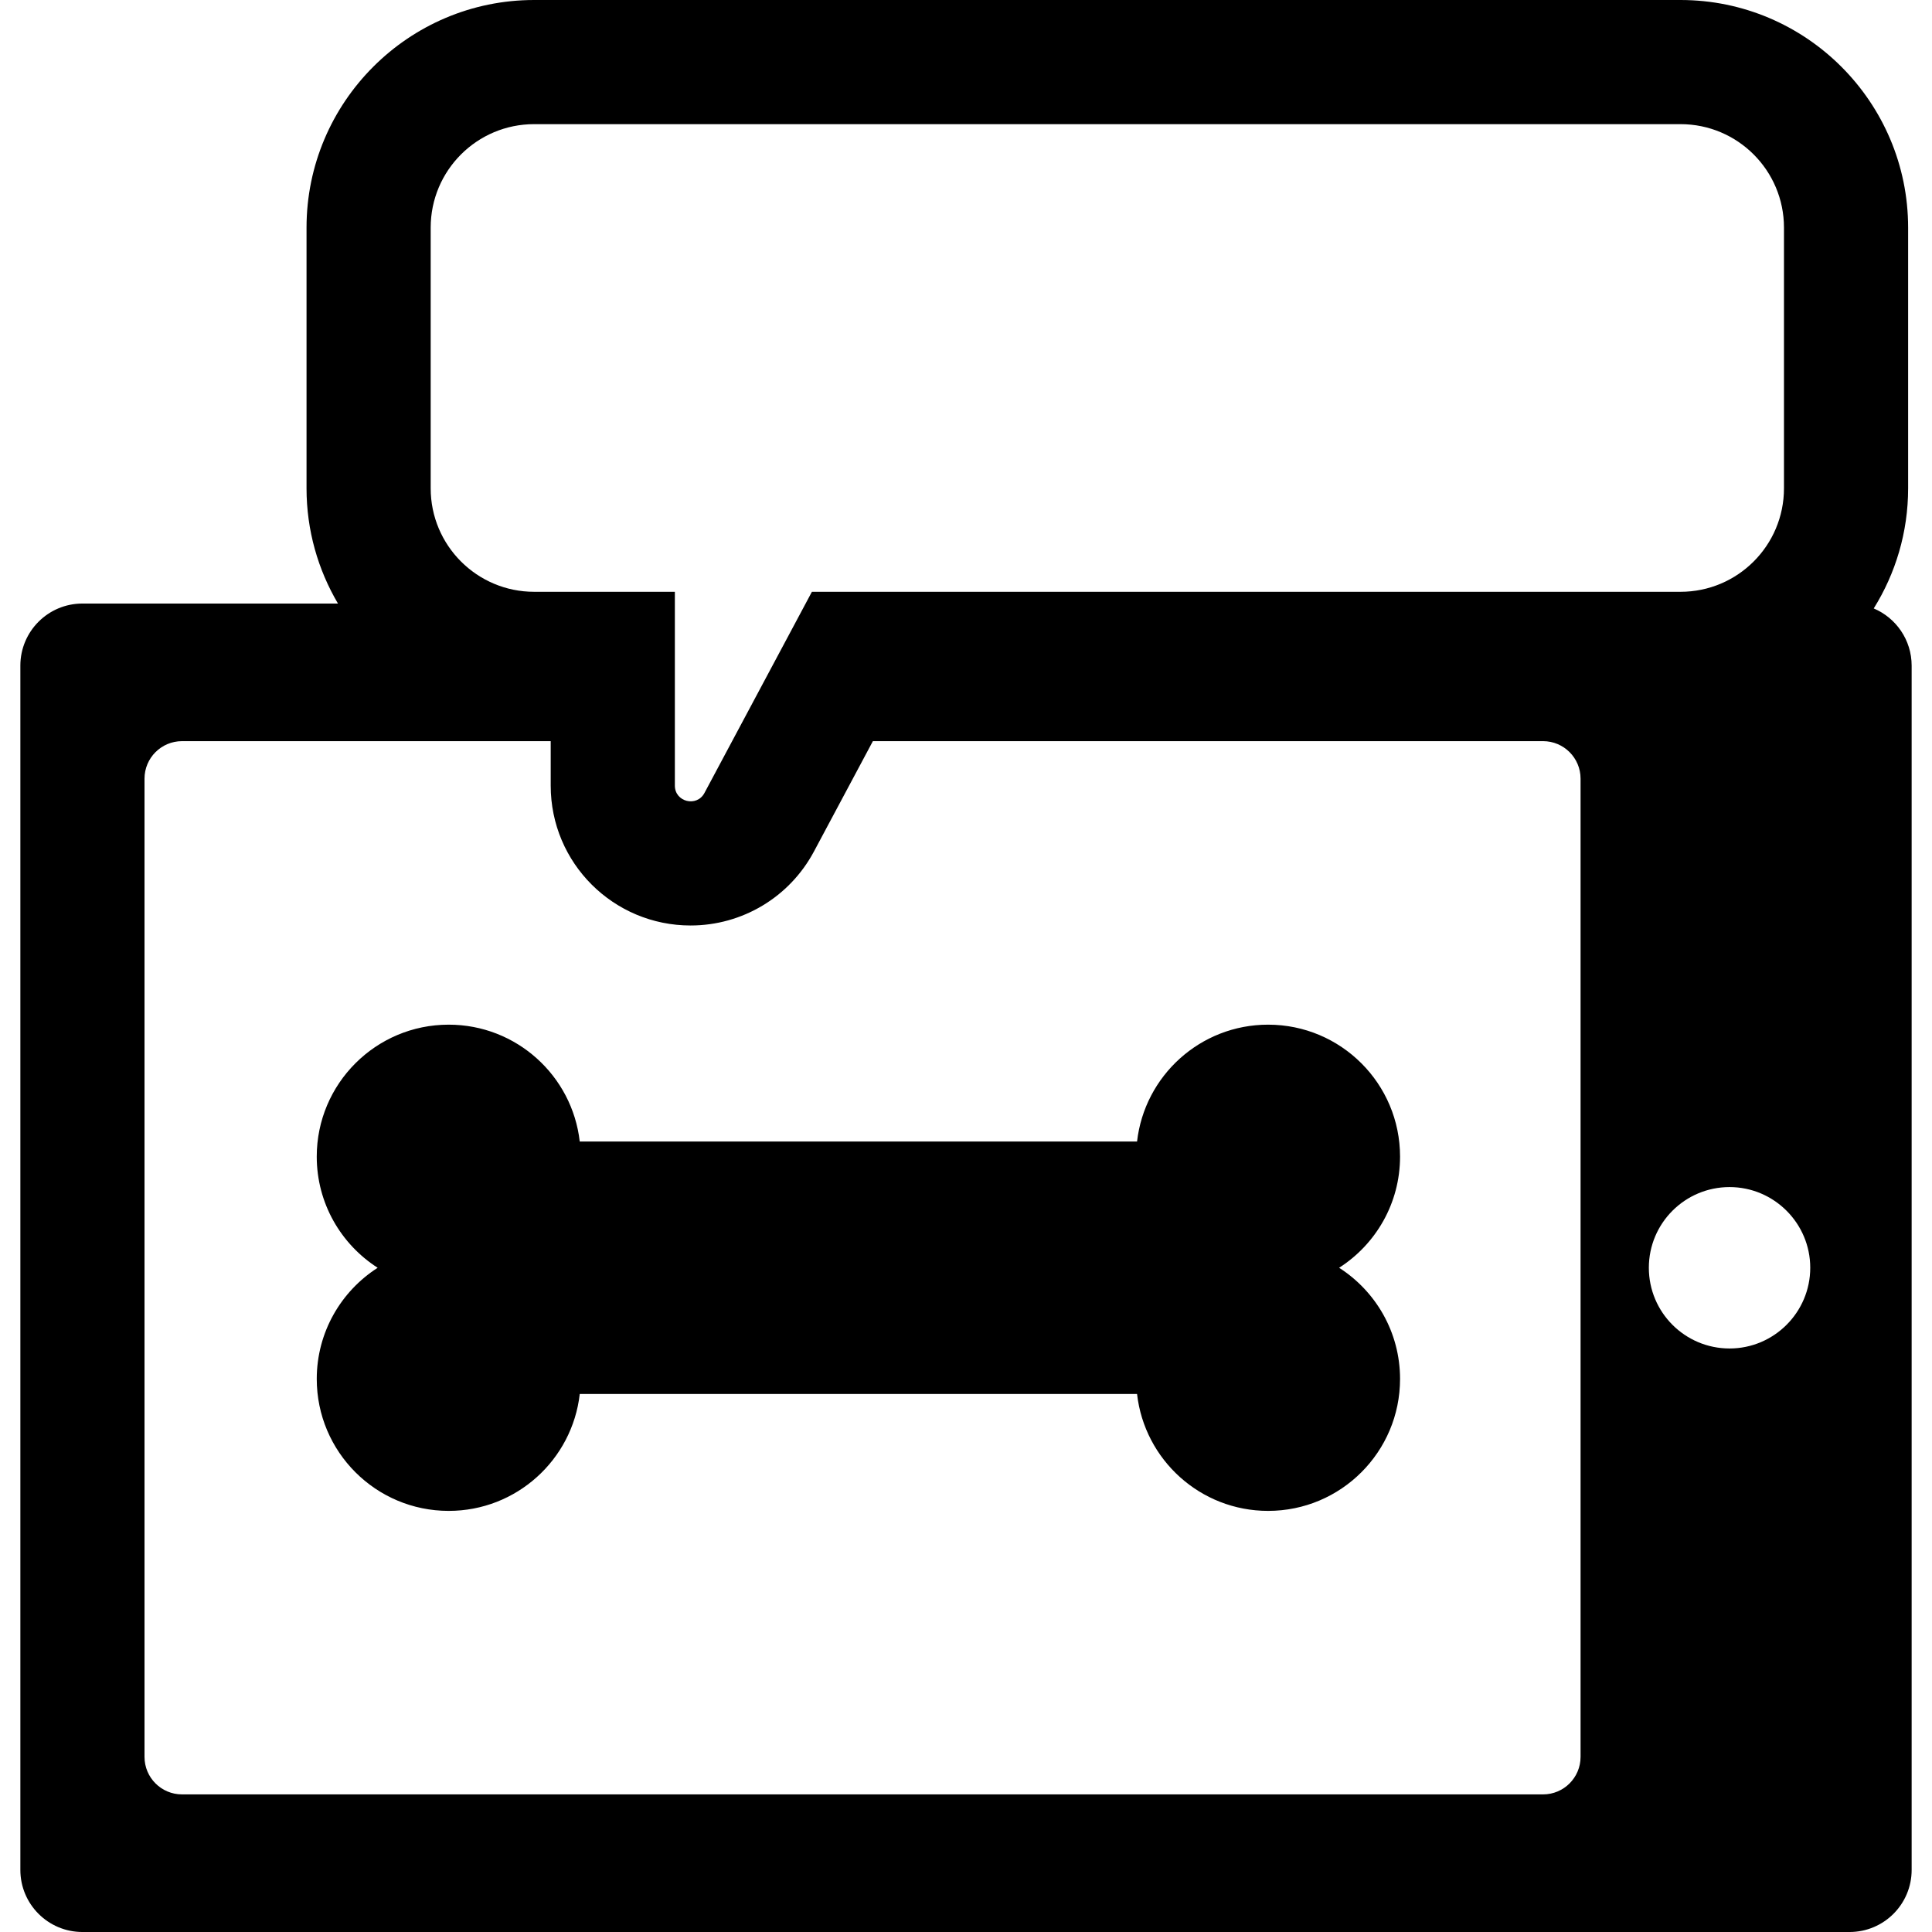 <?xml version="1.0" encoding="iso-8859-1"?>
<!-- Generator: Adobe Illustrator 19.0.0, SVG Export Plug-In . SVG Version: 6.00 Build 0)  -->
<svg version="1.1" id="Layer_1" xmlns="http://www.w3.org/2000/svg" xmlns:xlink="http://www.w3.org/1999/xlink" x="0px" y="0px"
	 viewBox="0 0 511.999 511.999" style="enable-background:new 0 0 511.999 511.999;" xml:space="preserve">
<g>
	<g>
		<path d="M496.559,161.242c5.768-9.246,9.113-20.151,9.113-31.826V60.32C505.671,27.059,478.611,0,445.351,0H141.554
			c-33.261,0-60.32,27.059-60.32,60.32v69.094c0,11.136,3.046,21.569,8.33,30.532H21.846c-9.086,0-16.451,7.366-16.451,16.451
			v319.151c0,9.086,7.366,16.451,16.451,16.451h468.307c9.086,0,16.451-7.366,16.451-16.451v-319.15
			C506.604,169.586,502.462,163.74,496.559,161.242z M114.136,60.32c0-15.143,12.276-27.419,27.419-27.419h303.796
			c15.143,0,27.419,12.276,27.419,27.419v69.094c0,15.143-12.276,27.419-27.419,27.419h-230.19l-28.48,53.325
			c-2.033,3.807-7.837,2.376-7.837-1.962v-51.363h-37.289c-15.143,0-27.419-12.276-27.419-27.419V60.32z M418.864,465.593
			c0,5.489-4.45,9.939-9.939,9.939H48.236c-5.486,0-9.933-4.444-9.939-9.93c0-0.003,0-0.007,0-0.007V206.353v-0.009
			c0.006-5.485,4.452-9.93,9.939-9.93h97.706v11.782c0,20.57,16.661,37.066,37.067,37.066c13.707,0,26.234-7.511,32.693-19.603
			l15.62-29.247h177.604c5.489,0,9.939,4.45,9.939,9.939V465.593z M458.346,357.36c-11.811,0-21.386-9.575-21.386-21.386
			c0-11.811,9.575-21.386,21.386-21.386c11.779,0,21.386,9.592,21.386,21.386C479.733,347.75,470.145,357.36,458.346,357.36z"/>
	</g>
</g>
<g>
	<g>
		<path d="M354.881,335.973c9.706-6.213,16.146-17.082,16.146-29.462c0-19.311-15.654-34.965-34.965-34.965
			c-17.961,0-32.751,13.546-34.732,30.977H153.638c-1.981-17.431-16.771-30.977-34.732-30.977
			c-19.311,0-34.965,15.654-34.965,34.965c0,12.379,6.44,23.248,16.146,29.462c-9.705,6.213-16.144,17.083-16.144,29.462
			c0,19.311,15.654,34.965,34.965,34.965c17.961,0,32.751-13.546,34.732-30.977h147.69c1.981,17.431,16.771,30.977,34.732,30.977
			c19.311,0,34.965-15.654,34.965-34.965C371.027,353.056,364.587,342.187,354.881,335.973z"/>
	</g>
</g>
<g>
</g>
<g>
</g>
<g>
</g>
<g>
</g>
<g>
</g>
<g>
</g>
<g>
</g>
<g>
</g>
<g>
</g>
<g>
</g>
<g>
</g>
<g>
</g>
<g>
</g>
<g>
</g>
<g>
</g>
</svg>
